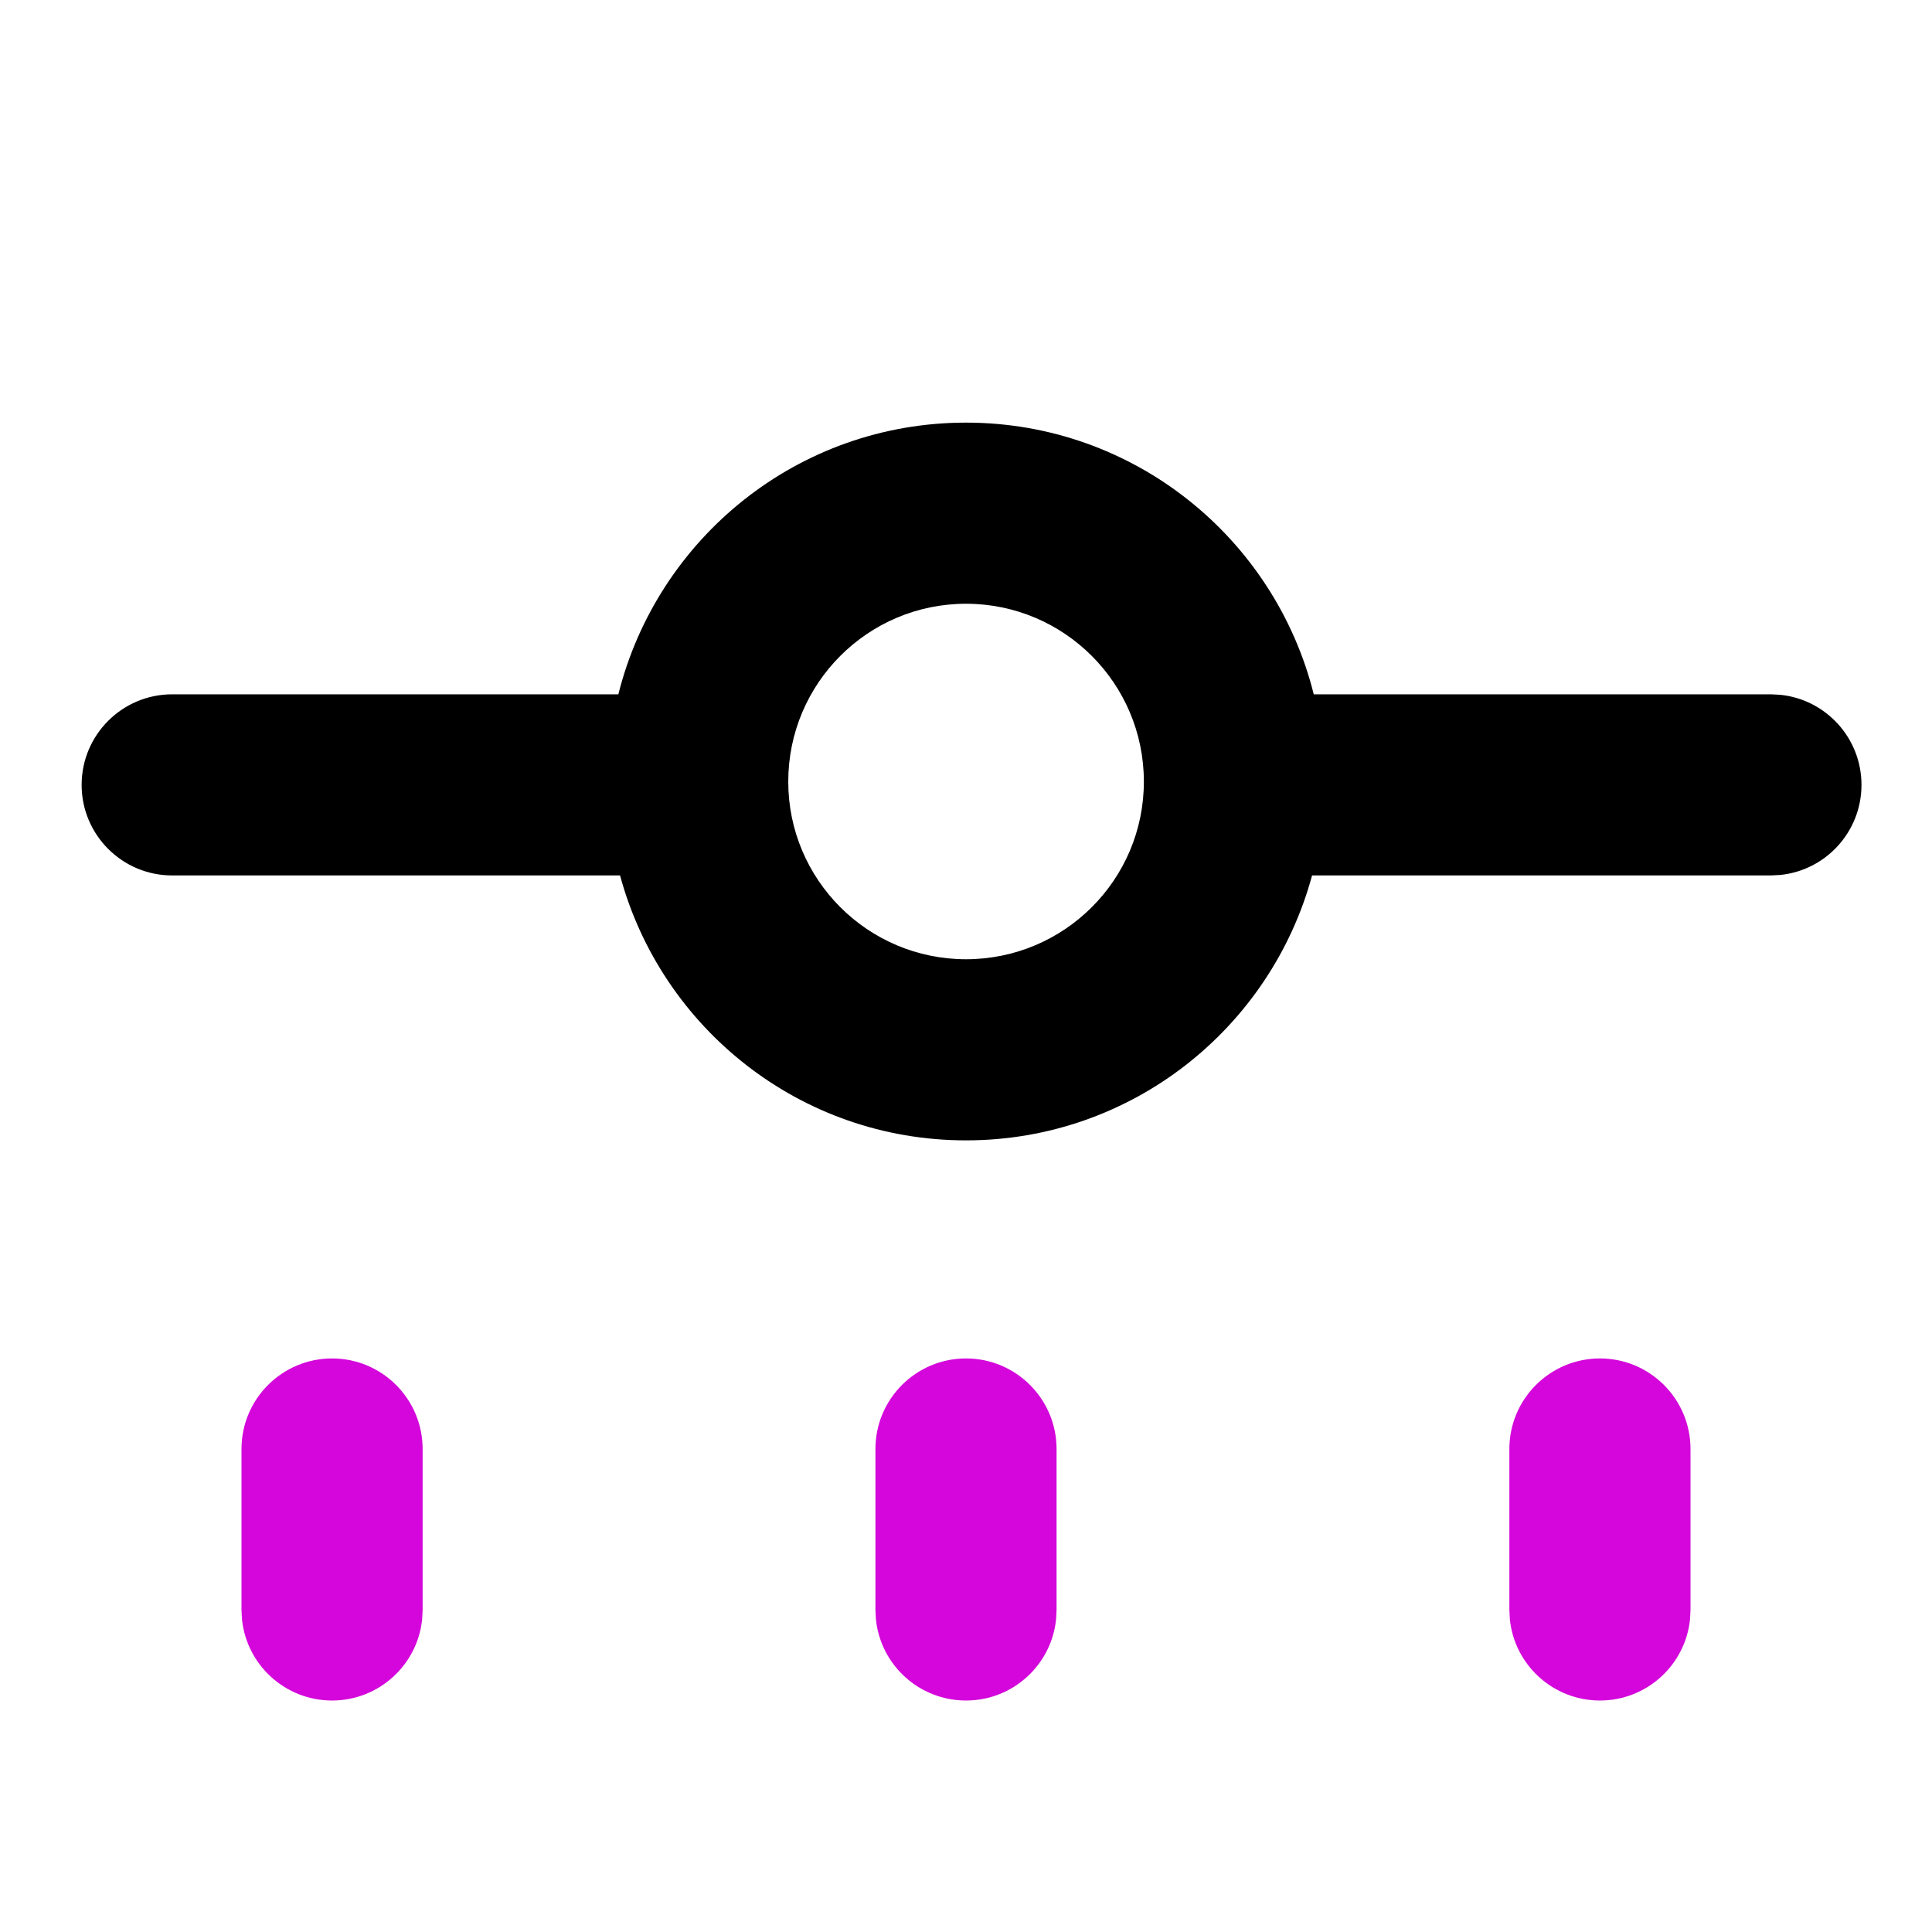<svg width="16" height="16" viewBox="0 0 16 16" xmlns="http://www.w3.org/2000/svg">
    <g clip-path="url(#clip0_28758_59518)">
        <path
            d="M2.75 11.25C3.164 11.25 3.5 11.586 3.5 12V13.333L3.496 13.41C3.458 13.788 3.138 14.083 2.75 14.083C2.362 14.083 2.042 13.788 2.004 13.41L2 13.333V12C2 11.586 2.336 11.25 2.75 11.25Z"
            fill="#D406DB" />
        <path
            d="M8 11.25C8.414 11.25 8.75 11.586 8.75 12V13.333L8.746 13.41C8.708 13.788 8.388 14.083 8 14.083C7.612 14.083 7.292 13.788 7.254 13.41L7.25 13.333V12C7.25 11.586 7.586 11.25 8 11.25Z"
            fill="#D406DB" />
        <path
            d="M13.25 11.25C13.664 11.25 14 11.586 14 12V13.333L13.996 13.41C13.958 13.788 13.638 14.083 13.25 14.083C12.862 14.083 12.542 13.788 12.504 13.41L12.5 13.333V12C12.5 11.586 12.836 11.25 13.25 11.25Z"
            fill="#D406DB" />
        <path fill-rule="evenodd" clip-rule="evenodd"
            d="M8 3.5C9.392 3.5 10.557 4.458 10.88 5.75H14.666L14.743 5.754C15.121 5.792 15.416 6.112 15.416 6.5C15.416 6.888 15.121 7.208 14.743 7.246L14.666 7.25H10.866C10.524 8.514 9.372 9.444 8 9.444C6.628 9.444 5.477 8.514 5.135 7.25H1.426C1.012 7.25 0.676 6.914 0.676 6.5C0.676 6.086 1.012 5.75 1.426 5.75H5.121C5.444 4.458 6.608 3.5 8 3.5ZM8 5C7.187 5 6.528 5.66 6.528 6.473C6.528 7.285 7.187 7.944 8 7.944C8.813 7.944 9.473 7.286 9.473 6.473C9.473 5.66 8.813 5 8 5Z" />
    </g>
    <defs>
        <clipPath id="clip0_28758_59518">
            <rect width="16" height="16" fill="white" />
        </clipPath>
    </defs>
</svg>